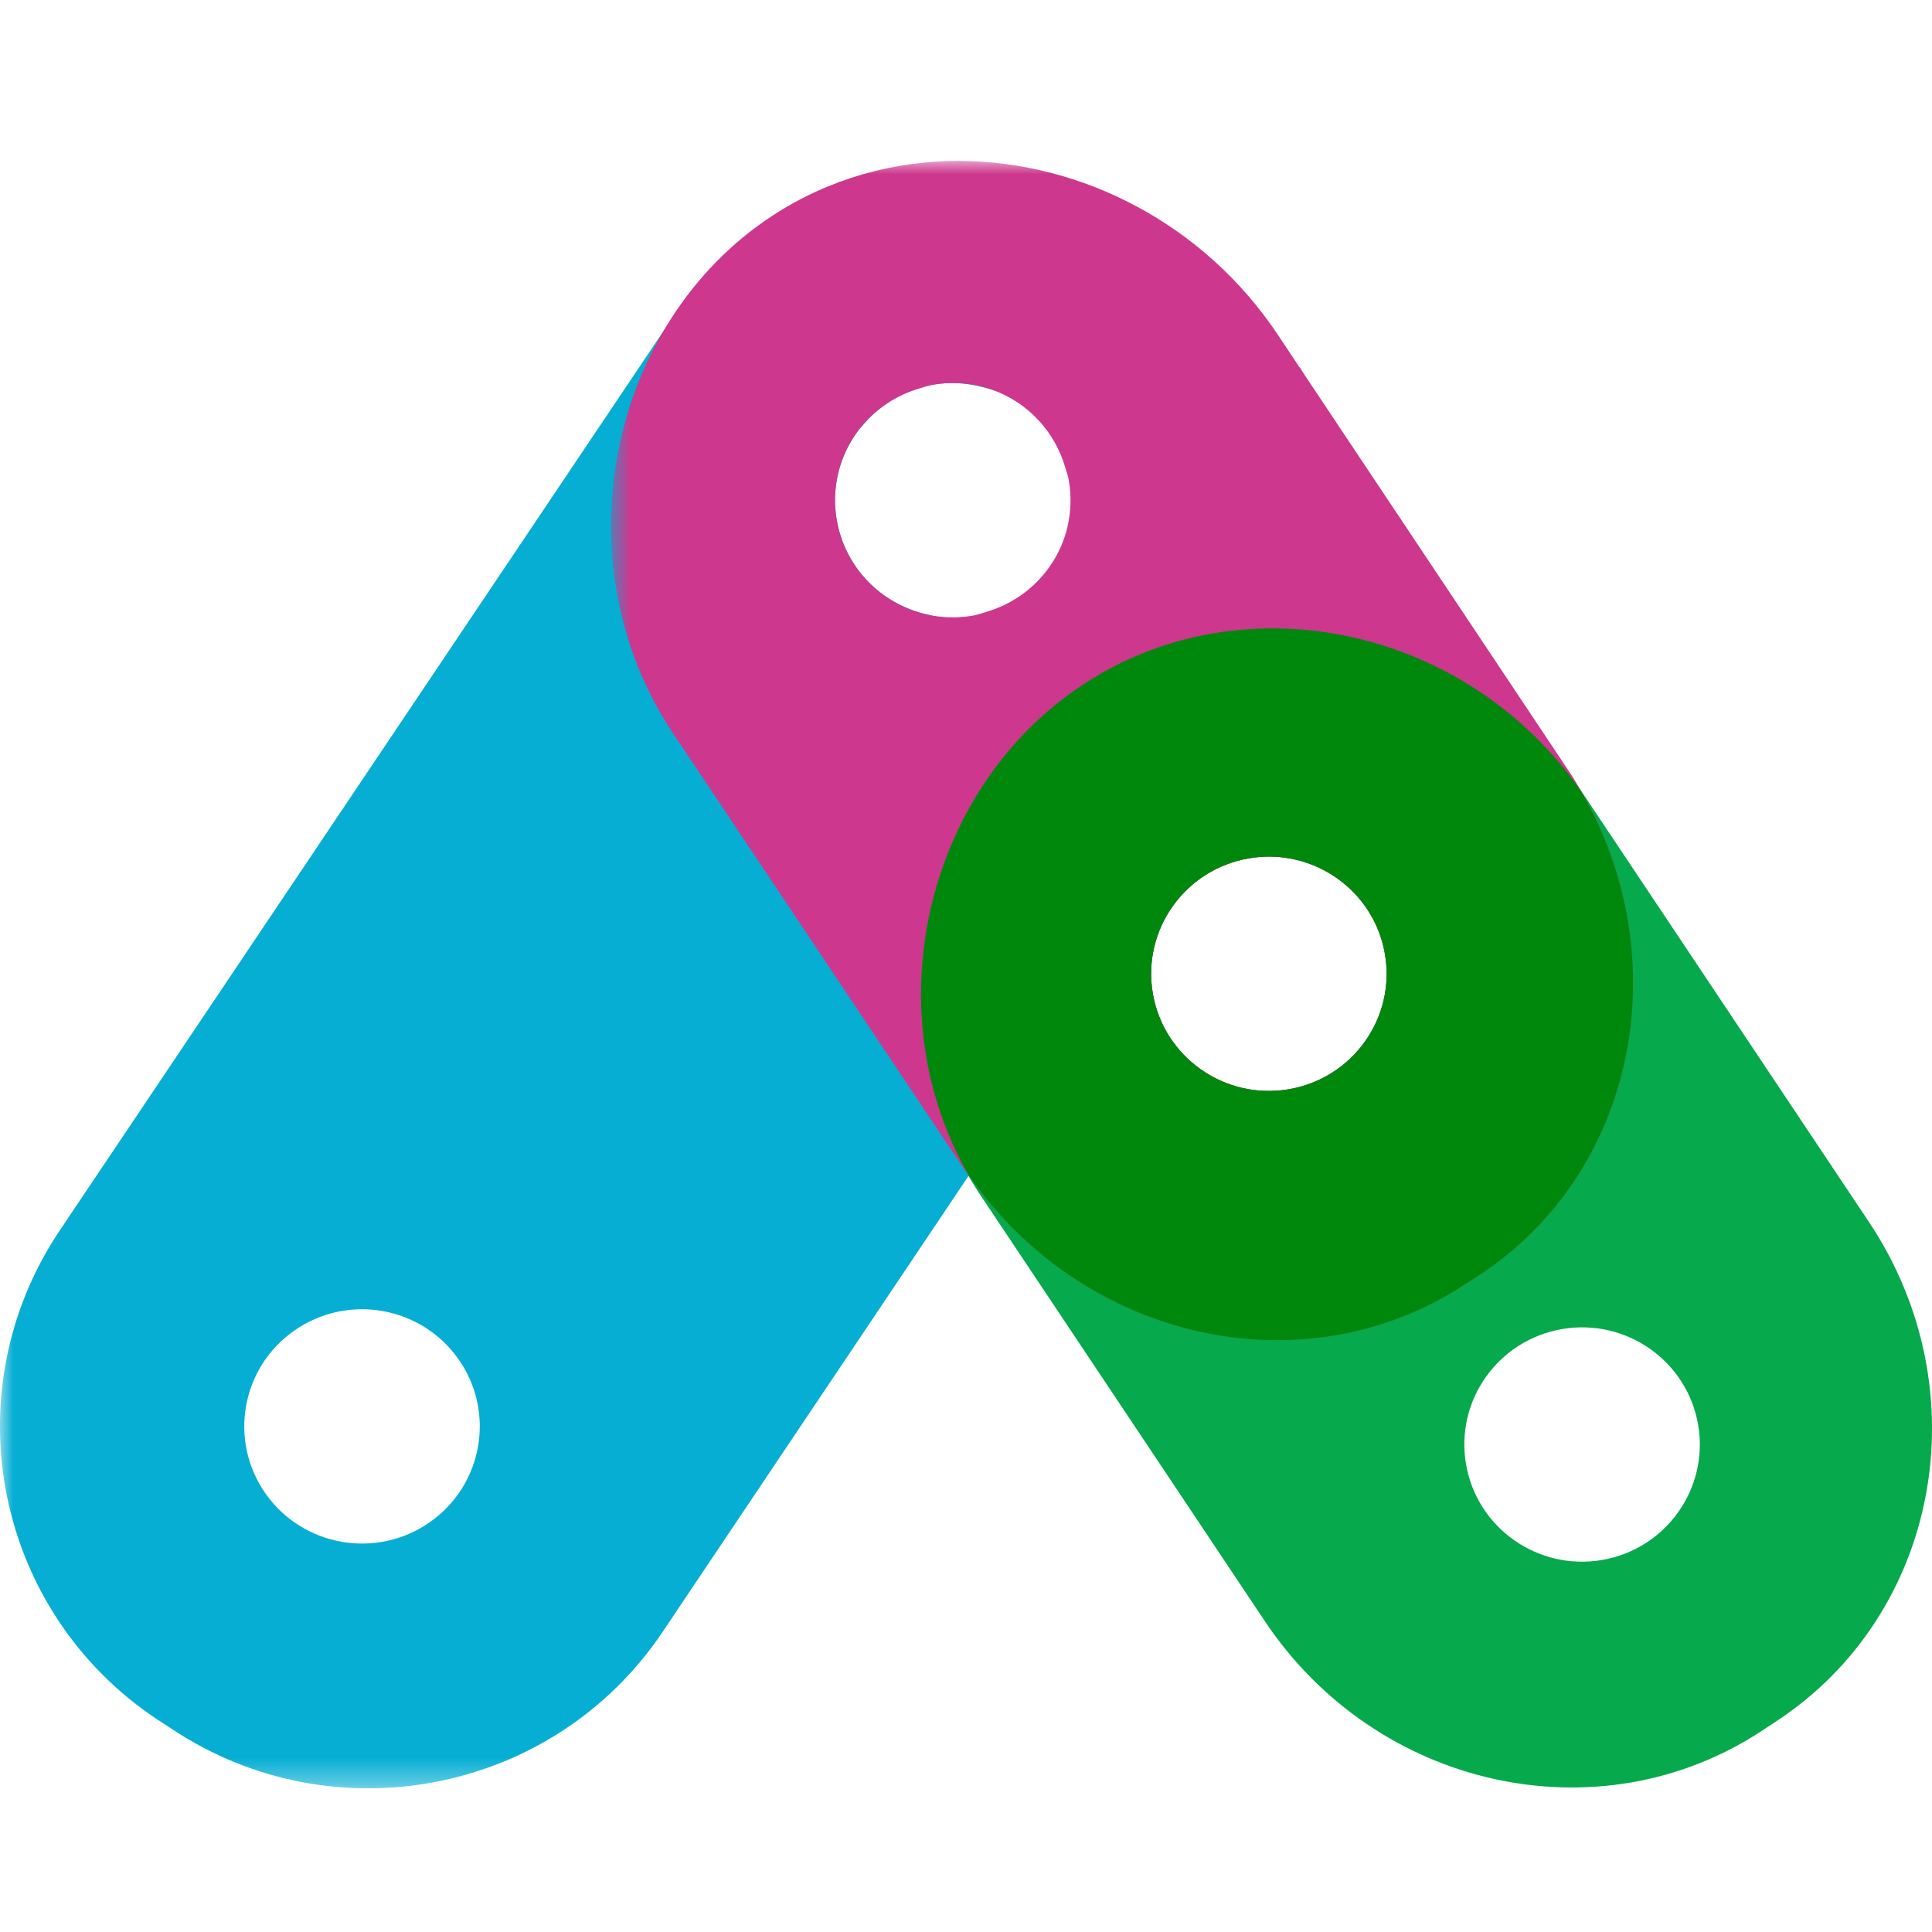 <svg width="72" height="72" viewBox="0 0 72 72" fill="none" xmlns="http://www.w3.org/2000/svg">
<mask id="mask0_620_6827" style="mask-type:luminance" maskUnits="userSpaceOnUse" x="0" y="11" width="50" height="56">
<path fill-rule="evenodd" clip-rule="evenodd" d="M0 11.79H49.787V66.647H0V11.79Z" fill="white"/>
</mask>
<g mask="url(#mask0_620_6827)">
<path fill-rule="evenodd" clip-rule="evenodd" d="M39.414 21.228C37.916 22.888 36.092 23.304 34.549 22.898C32.865 22.521 31.49 21.174 31.182 19.375C30.974 18.168 31.291 16.994 31.962 16.076C31.973 16.054 31.979 16.034 31.99 16.012C32.027 15.973 32.068 15.947 32.106 15.909C32.753 15.11 33.671 14.523 34.768 14.336C35.412 14.227 36.043 14.274 36.636 14.431C39.239 15.018 41.09 17.921 39.414 21.228ZM16.008 56.735C14.023 58.117 11.287 57.637 9.897 55.662C8.507 53.687 8.99 50.964 10.975 49.581C12.96 48.199 15.697 48.678 17.087 50.654C18.476 52.629 17.994 55.352 16.008 56.735ZM48.456 13.699L25.094 11.79L2.211 45.879C-1.819 51.913 -0.191 60.056 5.86 64.079L6.409 64.436C12.46 68.459 20.657 66.84 24.7 60.806L36.113 43.795L47.568 26.717C48.231 25.72 48.742 24.682 49.089 23.603C50.225 20.309 49.946 16.739 48.456 13.699Z" fill="#06AED4"/>
</g>
<path fill-rule="evenodd" clip-rule="evenodd" d="M59.699 58.137C57.31 58.543 55.042 56.945 54.635 54.568C54.226 52.191 55.832 49.935 58.22 49.529C60.61 49.124 62.877 50.721 63.285 53.098C63.693 55.474 62.087 57.73 59.699 58.137ZM48.027 40.594C45.639 41 43.372 39.402 42.963 37.025C42.556 34.649 44.161 32.393 46.55 31.986C48.938 31.58 51.206 33.178 51.614 35.555C52.022 37.932 50.416 40.188 48.027 40.594ZM69.67 45.569L59.081 29.707C54.922 23.436 46.457 21.509 40.38 25.498C34.303 29.488 32.364 38.246 36.523 44.517L47.112 60.379C51.271 66.65 59.569 68.499 65.646 64.51L66.196 64.148C72.273 60.158 73.828 51.84 69.67 45.569Z" fill="#06A94B"/>
<mask id="mask1_620_6827" style="mask-type:luminance" maskUnits="userSpaceOnUse" x="22" y="6" width="39" height="44">
<path fill-rule="evenodd" clip-rule="evenodd" d="M22.77 6H60.863V49.945H22.77V6Z" fill="white"/>
</mask>
<g mask="url(#mask1_620_6827)">
<path fill-rule="evenodd" clip-rule="evenodd" d="M48.027 40.594C45.638 41 43.371 39.402 42.962 37.025C42.554 34.649 44.16 32.393 46.549 31.986C48.938 31.58 51.205 33.178 51.613 35.555C52.021 37.932 50.415 40.188 48.027 40.594ZM39.78 19.64C39.43 21.126 38.3 22.34 36.778 22.798C36.603 22.851 36.432 22.913 36.246 22.945C33.857 23.35 31.59 21.753 31.182 19.375C31.079 18.781 31.104 18.194 31.235 17.641C31.588 16.14 32.738 14.918 34.281 14.471C34.443 14.424 34.598 14.366 34.768 14.337C35.366 14.235 35.957 14.259 36.512 14.389C38.013 14.74 39.237 15.873 39.692 17.398C39.741 17.565 39.802 17.729 39.832 17.905C39.935 18.501 39.91 19.087 39.78 19.64ZM58.889 29.419C58.739 29.174 58.602 28.927 58.437 28.694L48.376 13.609L47.637 12.499C44.871 8.334 40.286 6.01 35.75 5.998C33.317 5.991 30.897 6.655 28.776 8.045C22.69 12.036 20.824 20.907 25.067 27.305L35.882 43.5C35.924 43.568 35.978 43.637 36.033 43.705C36.047 43.733 36.047 43.746 36.074 43.76C40.36 49.967 48.575 51.808 54.578 47.872L55.129 47.518C60.982 43.676 62.57 35.708 58.889 29.419Z" fill="#CD378D"/>
</g>
<path fill-rule="evenodd" clip-rule="evenodd" d="M48.026 40.594C45.638 41 43.37 39.402 42.962 37.025C42.554 34.649 44.16 32.393 46.549 31.986C48.937 31.58 51.205 33.178 51.613 35.555C52.021 37.932 50.415 40.188 48.026 40.594ZM58.938 29.513C54.733 23.402 46.391 21.551 40.38 25.498C34.535 29.335 32.536 37.576 36.089 43.78C40.378 49.972 48.582 51.805 54.579 47.873L55.13 47.519C60.954 43.697 62.55 35.786 58.938 29.513Z" fill="#00880D"/>
</svg>
